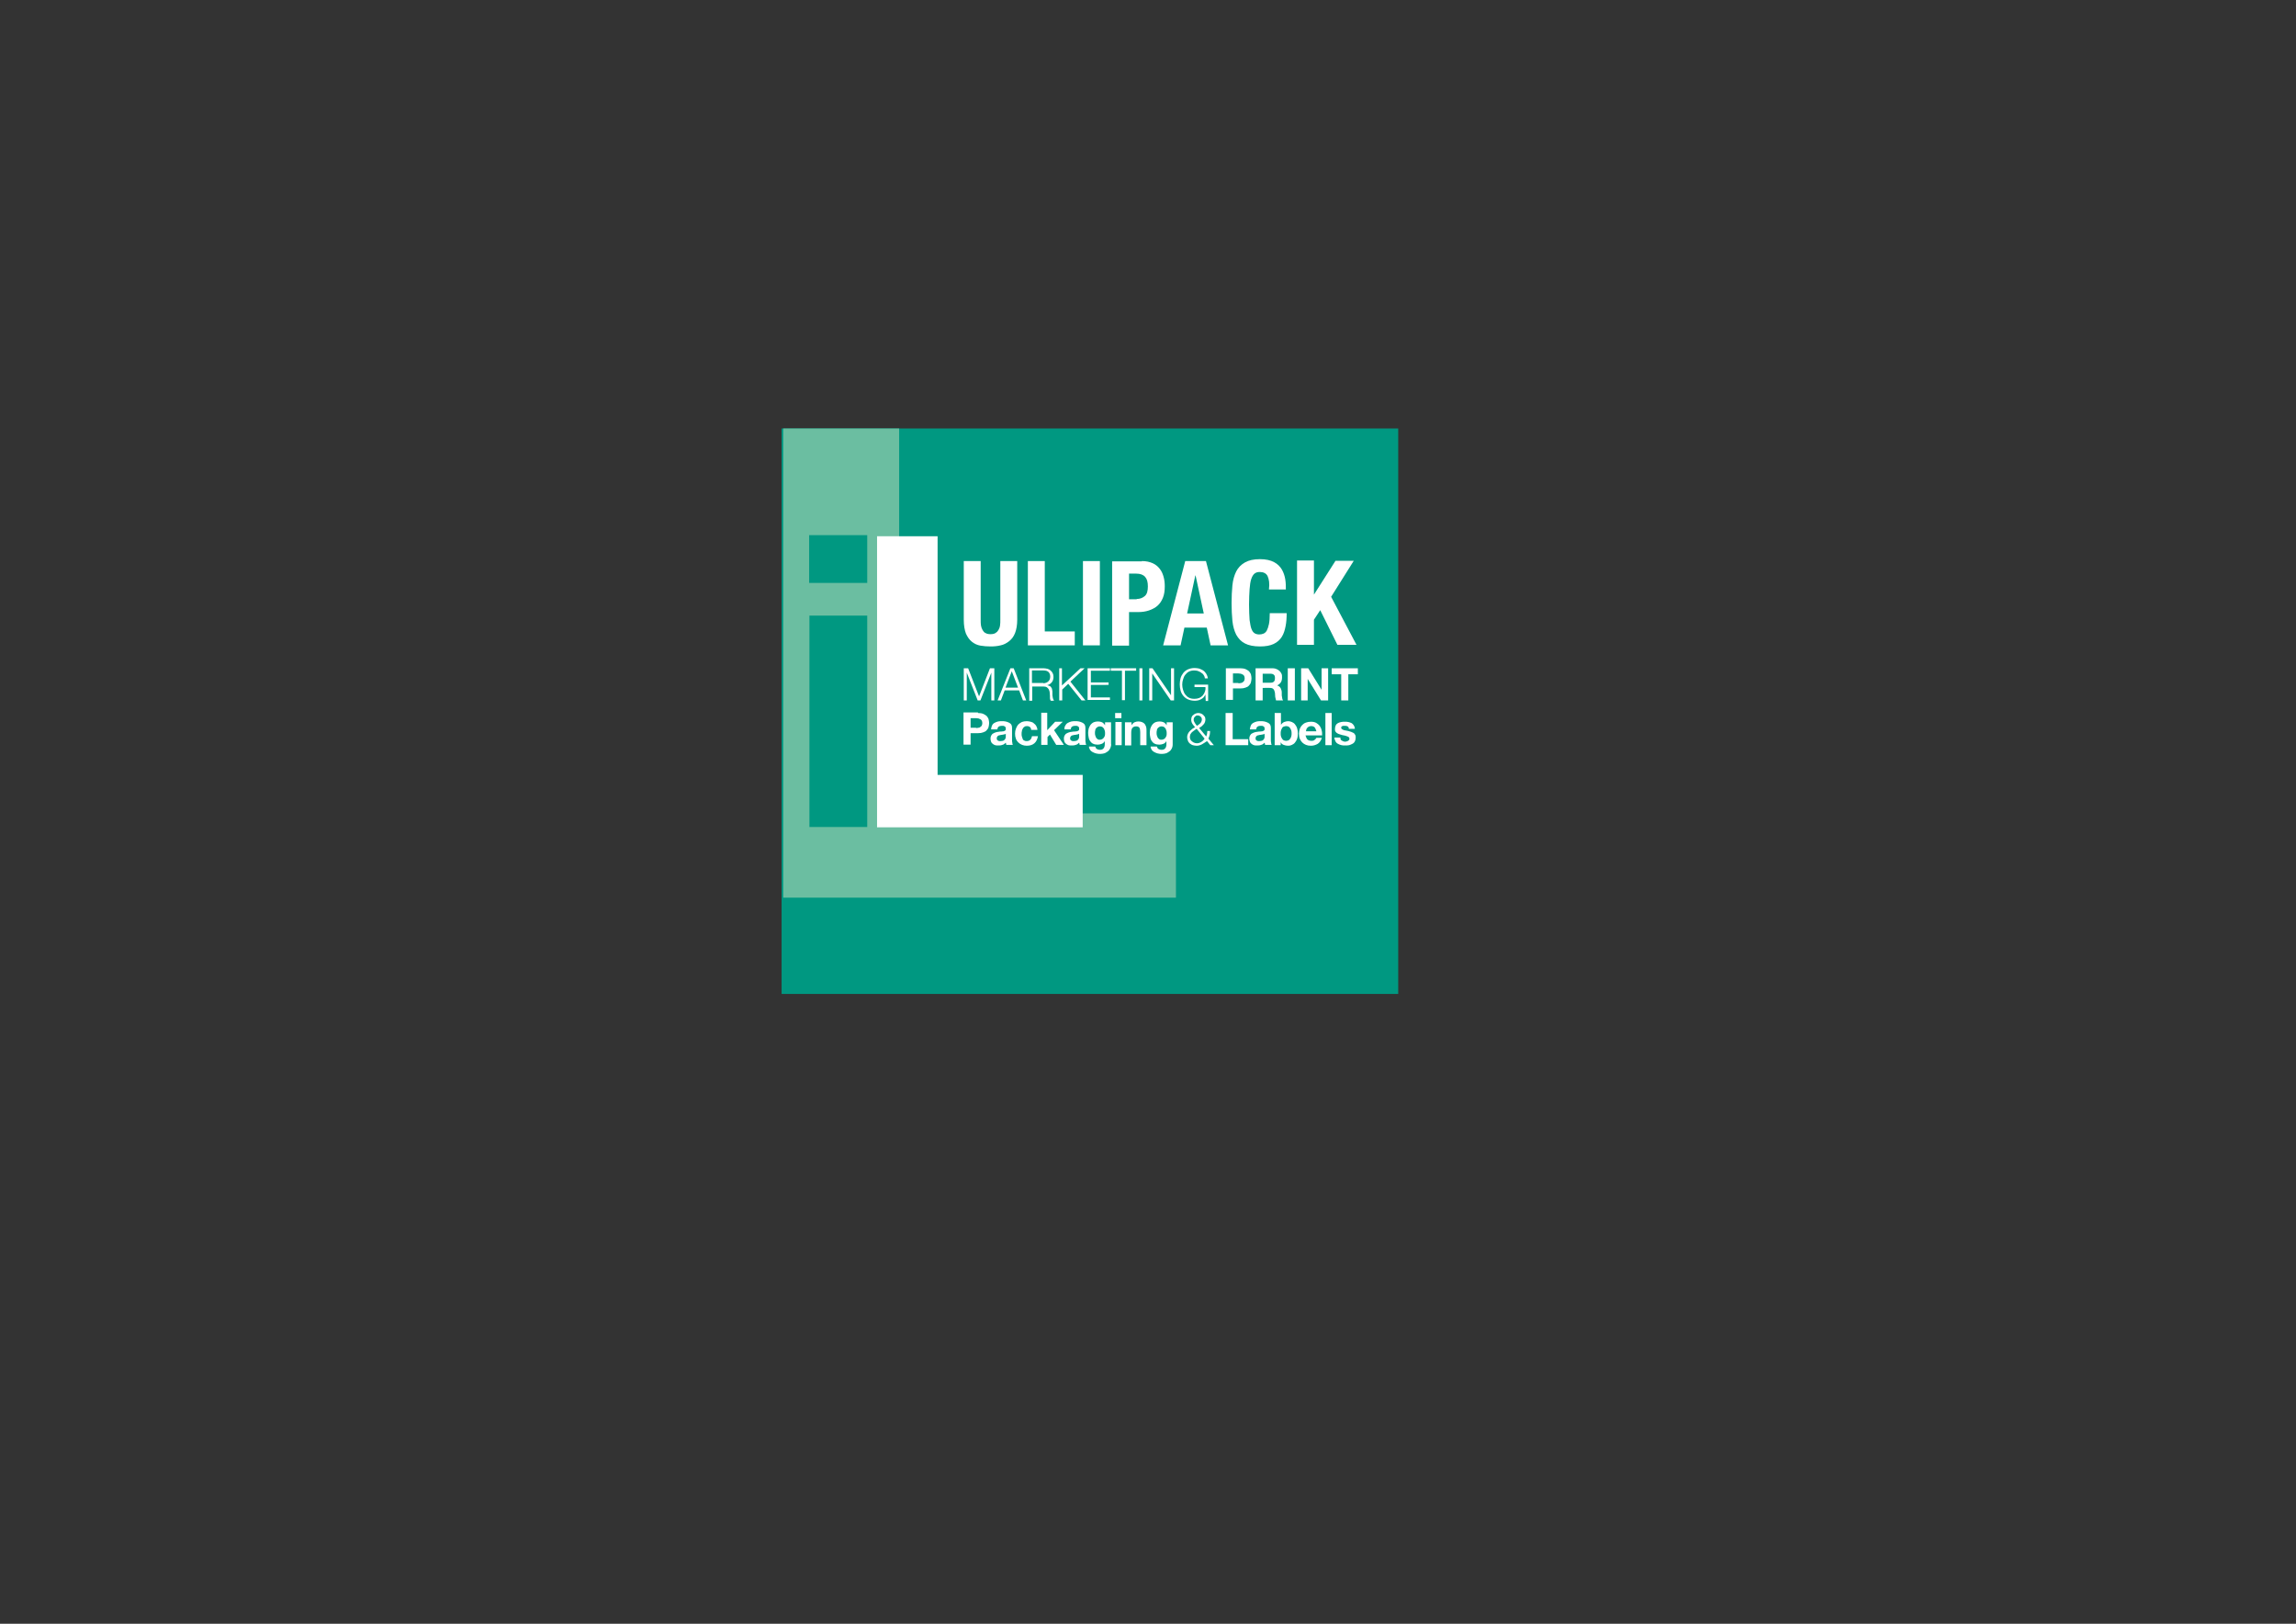 <?xml version="1.0" encoding="utf-8"?>
<!-- Generator: Adobe Illustrator 25.4.1, SVG Export Plug-In . SVG Version: 6.00 Build 0)  -->
<svg version="1.1" xmlns="http://www.w3.org/2000/svg" xmlns:xlink="http://www.w3.org/1999/xlink" x="0px" y="0px"
	 viewBox="0 0 841.9 595.3" style="enable-background:new 0 0 841.9 595.3;" xml:space="preserve">
<rect x="0" y="0" width="841.9" height="595.3" fill="#333333" stroke="none"/>
<style type="text/css">
	.st0{fill:#009881;}
	.st1{fill:#FFFFFF;}
	.st2{fill:#6BBEA1;}
</style>
<g id="LOGO">
	<rect x="286.6" y="157.1" class="st0" width="226.1" height="207.3"/>
	<g>
		<path class="st1" d="M359.6,227.2c0,0.8,0,1.5,0.1,2.1c0.1,0.6,0.3,1.2,0.6,1.7c0.3,0.5,0.6,0.9,1.1,1.1c0.5,0.3,1.1,0.4,1.8,0.4
			c0.7,0,1.3-0.1,1.8-0.4c0.5-0.3,0.8-0.6,1.1-1.1c0.3-0.5,0.5-1,0.6-1.7c0.1-0.6,0.1-1.4,0.1-2.1v-21.5h6.2v21.5
			c0,2-0.3,3.6-0.8,4.9c-0.5,1.3-1.3,2.3-2.2,3c-0.9,0.7-2,1.3-3.1,1.5c-1.2,0.3-2.4,0.4-3.7,0.4c-1.3,0-2.5-0.1-3.7-0.3
			c-1.2-0.2-2.2-0.7-3.1-1.4c-0.9-0.7-1.6-1.7-2.2-3c-0.5-1.3-0.8-3-0.8-5.1v-21.5h6.2V227.2z"/>
		<path class="st1" d="M376.9,205.7h6.2v25.8h11v5.1h-17.2V205.7z"/>
		<path class="st1" d="M397.1,205.7h6.2v30.9h-6.2V205.7z"/>
		<path class="st1" d="M418.7,205.7c1.6,0,2.9,0.3,4,0.8c1.1,0.5,1.9,1.2,2.6,2.1s1.1,1.9,1.4,3c0.3,1.1,0.4,2.2,0.4,3.4
			c0,1.6-0.2,3-0.7,4.2c-0.5,1.2-1.1,2.1-2,2.9c-0.8,0.7-1.9,1.3-3.1,1.7c-1.2,0.4-2.5,0.6-4,0.6h-3.3v12.3h-6.2v-30.9H418.7z
			 M416.8,219.6c1.2,0,2.2-0.4,3-1.1c0.8-0.7,1.1-1.9,1.1-3.5c0-1.6-0.3-2.7-1-3.5c-0.7-0.8-1.8-1.2-3.3-1.2h-2.6v9.4H416.8z"/>
		<path class="st1" d="M442.2,205.7l8.1,30.9h-6.4l-1.4-6.5h-8.2l-1.4,6.5h-6.4l8.1-30.9H442.2z M441.4,224.9l-3-13.9h-0.1l-3,13.9
			H441.4z"/>
		<path class="st1" d="M464.8,211.2c-0.5-1-1.5-1.5-2.9-1.5c-0.8,0-1.4,0.2-1.9,0.6c-0.5,0.4-0.9,1.1-1.2,2
			c-0.3,0.9-0.5,2.2-0.6,3.7c-0.1,1.5-0.2,3.4-0.2,5.6c0,2.3,0.1,4.2,0.2,5.7c0.2,1.4,0.4,2.6,0.7,3.3c0.3,0.8,0.7,1.3,1.2,1.6
			c0.5,0.3,1.1,0.4,1.7,0.4c0.5,0,1-0.1,1.5-0.3c0.5-0.2,0.9-0.6,1.2-1.1c0.3-0.6,0.6-1.4,0.8-2.4c0.2-1,0.3-2.4,0.3-4h6.2
			c0,1.7-0.1,3.3-0.4,4.8c-0.3,1.5-0.7,2.8-1.4,3.9c-0.7,1.1-1.7,2-3,2.6c-1.3,0.6-2.9,0.9-5,0.9c-2.3,0-4.2-0.4-5.5-1.1
			c-1.4-0.7-2.4-1.8-3.2-3.2c-0.7-1.4-1.2-3.1-1.4-5.1c-0.2-2-0.3-4.1-0.3-6.5c0-2.3,0.1-4.5,0.3-6.5c0.2-2,0.7-3.7,1.4-5.1
			c0.7-1.4,1.8-2.5,3.2-3.3c1.4-0.8,3.2-1.2,5.5-1.2c2.2,0,3.9,0.4,5.2,1.1c1.3,0.7,2.2,1.6,2.9,2.8c0.6,1.1,1,2.3,1.2,3.6
			c0.2,1.3,0.2,2.5,0.2,3.6h-6.2C465.6,213.9,465.3,212.3,464.8,211.2z"/>
		<path class="st1" d="M481.8,218L481.8,218l7.9-12.4h6.7l-8.3,13.2l9.3,17.6h-7l-6.3-12.7l-2.3,3.5v9.2h-6.2v-30.9h6.2V218z"/>
	</g>
	<g>
		<path class="st1" d="M355,245l4,10.3l4-10.3h1.6v11.8h-1.1v-10.2h0l-4,10.2h-1l-4-10.2h0v10.2h-1.1V245H355z"/>
		<path class="st1" d="M371.7,245l4.6,11.8h-1.2l-1.4-3.7h-5.3l-1.4,3.7h-1.2l4.7-11.8H371.7z M373.3,252.1l-2.3-6l-2.3,6H373.3z"/>
		<path class="st1" d="M382.7,245c0.5,0,0.9,0.1,1.4,0.2c0.4,0.1,0.8,0.3,1.1,0.6c0.3,0.2,0.6,0.6,0.8,1c0.2,0.4,0.3,0.8,0.3,1.4
			c0,0.7-0.2,1.4-0.6,1.9c-0.4,0.5-0.9,0.9-1.7,1.1v0c0.4,0.1,0.7,0.2,0.9,0.3s0.5,0.3,0.6,0.6c0.2,0.2,0.3,0.5,0.3,0.8
			c0.1,0.3,0.1,0.6,0.1,1c0,0.2,0,0.4,0,0.7c0,0.3,0,0.6,0.1,0.9c0,0.3,0.1,0.6,0.2,0.8c0.1,0.3,0.2,0.5,0.3,0.6h-1.2
			c-0.1-0.1-0.1-0.2-0.2-0.4c0-0.2-0.1-0.3-0.1-0.5c0-0.2,0-0.3,0-0.5c0-0.2,0-0.3,0-0.4c0-0.4-0.1-0.8-0.1-1.2
			c0-0.4-0.2-0.8-0.3-1.1c-0.2-0.3-0.4-0.6-0.7-0.8c-0.3-0.2-0.7-0.3-1.2-0.3h-4.2v5.2h-1.1V245H382.7z M382.6,250.5
			c0.3,0,0.7-0.1,1-0.2c0.3-0.1,0.6-0.3,0.8-0.5c0.2-0.2,0.4-0.4,0.5-0.7c0.1-0.3,0.2-0.6,0.2-1c0-0.7-0.2-1.3-0.6-1.7
			c-0.4-0.4-1-0.6-1.9-0.6h-4.2v4.6H382.6z"/>
		<path class="st1" d="M389.4,245v6.3l6.8-6.3h1.5l-5.2,4.9l5.5,6.9h-1.4l-4.9-6.1l-2.2,2.1v4h-1.1V245H389.4z"/>
		<path class="st1" d="M407,245v0.9h-7v4.3h6.5v0.9H400v4.6h7v0.9h-8.2V245H407z"/>
		<path class="st1" d="M416.6,245v0.9h-4.1v10.8h-1.1v-10.8h-4.1V245H416.6z"/>
		<path class="st1" d="M418.9,245v11.8h-1.1V245H418.9z"/>
		<path class="st1" d="M422.6,245l6.8,9.9h0V245h1.1v11.8h-1.2l-6.8-9.9h0v9.9h-1.1V245H422.6z"/>
		<path class="st1" d="M442.1,256.7l-0.1-2.1h0c-0.2,0.4-0.4,0.8-0.7,1.1c-0.3,0.3-0.6,0.5-1,0.7c-0.3,0.2-0.7,0.3-1.1,0.4
			c-0.4,0.1-0.8,0.1-1.2,0.1c-0.9,0-1.7-0.2-2.4-0.5c-0.7-0.3-1.3-0.8-1.7-1.3c-0.5-0.6-0.8-1.2-1-1.9c-0.2-0.7-0.3-1.5-0.3-2.3
			c0-0.8,0.1-1.6,0.3-2.3c0.2-0.7,0.6-1.4,1-1.9c0.5-0.6,1-1,1.7-1.3c0.7-0.3,1.5-0.5,2.4-0.5c0.6,0,1.2,0.1,1.7,0.2
			c0.5,0.2,1,0.4,1.5,0.7c0.4,0.3,0.8,0.7,1.1,1.2c0.3,0.5,0.5,1,0.6,1.7h-1.1c0-0.3-0.1-0.7-0.3-1c-0.2-0.3-0.4-0.7-0.8-0.9
			c-0.3-0.3-0.7-0.5-1.2-0.7c-0.4-0.2-1-0.3-1.5-0.3c-0.8,0-1.4,0.1-2,0.4c-0.6,0.3-1,0.7-1.4,1.2c-0.4,0.5-0.6,1-0.8,1.7
			c-0.2,0.6-0.3,1.2-0.3,1.9c0,0.6,0.1,1.3,0.3,1.9c0.2,0.6,0.4,1.2,0.8,1.7c0.4,0.5,0.8,0.9,1.4,1.2c0.6,0.3,1.2,0.4,2,0.4
			c0.6,0,1.2-0.1,1.7-0.3c0.5-0.2,0.9-0.5,1.3-0.9c0.3-0.4,0.6-0.8,0.8-1.4c0.2-0.5,0.3-1.1,0.2-1.7h-4v-0.9h5v6H442.1z"/>
		<path class="st1" d="M454.8,245c0.7,0,1.4,0.1,1.9,0.3c0.5,0.2,0.9,0.5,1.3,0.8c0.3,0.4,0.6,0.8,0.7,1.2c0.1,0.5,0.2,0.9,0.2,1.4
			c0,0.5-0.1,0.9-0.2,1.4c-0.1,0.5-0.4,0.9-0.7,1.2c-0.3,0.4-0.7,0.6-1.3,0.8c-0.5,0.2-1.1,0.3-1.9,0.3h-2.7v4.2h-2.6V245H454.8z
			 M454.1,250.5c0.3,0,0.6,0,0.9-0.1c0.3,0,0.5-0.1,0.7-0.3c0.2-0.1,0.4-0.3,0.5-0.5c0.1-0.2,0.2-0.5,0.2-0.9c0-0.4-0.1-0.7-0.2-0.9
			c-0.1-0.2-0.3-0.4-0.5-0.5c-0.2-0.1-0.4-0.2-0.7-0.3c-0.3,0-0.6-0.1-0.9-0.1h-2v3.5H454.1z"/>
		<path class="st1" d="M466.7,245c0.5,0,1,0.1,1.4,0.3c0.4,0.2,0.8,0.4,1.1,0.7c0.3,0.3,0.5,0.6,0.7,1c0.2,0.4,0.2,0.8,0.2,1.3
			c0,0.7-0.1,1.3-0.4,1.8s-0.8,0.9-1.4,1.2v0c0.3,0.1,0.6,0.2,0.8,0.4c0.2,0.2,0.4,0.4,0.5,0.6c0.1,0.2,0.2,0.5,0.3,0.8
			c0.1,0.3,0.1,0.6,0.1,0.9c0,0.2,0,0.4,0,0.7c0,0.3,0,0.5,0.1,0.8c0,0.3,0.1,0.5,0.1,0.7c0.1,0.2,0.1,0.4,0.3,0.6h-2.6
			c-0.1-0.4-0.2-0.8-0.3-1.3c0-0.5-0.1-1-0.1-1.5c-0.1-0.6-0.3-1.1-0.6-1.4c-0.3-0.3-0.7-0.4-1.4-0.4H463v4.6h-2.6V245H466.7z
			 M465.8,250.3c0.6,0,1-0.1,1.3-0.4c0.3-0.3,0.4-0.7,0.4-1.3c0-0.6-0.1-1-0.4-1.2c-0.3-0.3-0.7-0.4-1.3-0.4H463v3.3H465.8z"/>
		<path class="st1" d="M474.8,245v11.8h-2.6V245H474.8z"/>
		<path class="st1" d="M479.7,245l4.9,7.9h0V245h2.4v11.8h-2.6l-4.9-7.9h0v7.9h-2.4V245H479.7z"/>
		<path class="st1" d="M488.3,247.1V245h9.6v2.2h-3.5v9.6h-2.6v-9.6H488.3z"/>
		<path class="st1" d="M358.6,261.4c0.7,0,1.4,0.1,1.9,0.3c0.5,0.2,0.9,0.5,1.3,0.8c0.3,0.4,0.6,0.8,0.7,1.2
			c0.1,0.5,0.2,0.9,0.2,1.4c0,0.5-0.1,0.9-0.2,1.4c-0.1,0.5-0.4,0.9-0.7,1.2c-0.3,0.4-0.7,0.6-1.3,0.8c-0.5,0.2-1.1,0.3-1.9,0.3
			h-2.7v4.2h-2.6v-11.8H358.6z M357.9,266.9c0.3,0,0.6,0,0.9-0.1c0.3,0,0.5-0.1,0.7-0.3c0.2-0.1,0.4-0.3,0.5-0.5
			c0.1-0.2,0.2-0.5,0.2-0.9c0-0.4-0.1-0.7-0.2-0.9c-0.1-0.2-0.3-0.4-0.5-0.5c-0.2-0.1-0.4-0.2-0.7-0.3c-0.3,0-0.6-0.1-0.9-0.1h-2
			v3.5H357.9z"/>
		<path class="st1" d="M363.8,265.9c0.2-0.4,0.5-0.7,0.9-0.9c0.4-0.2,0.8-0.4,1.3-0.5c0.5-0.1,0.9-0.1,1.4-0.1c0.4,0,0.9,0,1.3,0.1
			c0.4,0.1,0.8,0.2,1.2,0.4c0.4,0.2,0.7,0.4,0.9,0.7c0.2,0.3,0.3,0.7,0.3,1.2v4.4c0,0.4,0,0.8,0.1,1.1c0,0.4,0.1,0.6,0.2,0.8l-2.4,0
			c0-0.1-0.1-0.3-0.1-0.4c0-0.1,0-0.3-0.1-0.4c-0.4,0.4-0.8,0.7-1.3,0.8c-0.5,0.2-1,0.2-1.5,0.2c-0.4,0-0.8,0-1.1-0.1
			c-0.3-0.1-0.7-0.3-0.9-0.5c-0.3-0.2-0.5-0.5-0.6-0.8c-0.1-0.3-0.2-0.7-0.2-1.1c0-0.5,0.1-0.9,0.3-1.2c0.2-0.3,0.4-0.6,0.7-0.7
			c0.3-0.2,0.6-0.3,0.9-0.4c0.3-0.1,0.7-0.2,1-0.2c0.3-0.1,0.7-0.1,1-0.1c0.3,0,0.6-0.1,0.9-0.1c0.3-0.1,0.5-0.2,0.6-0.3
			c0.2-0.1,0.2-0.3,0.2-0.6c0-0.3,0-0.5-0.1-0.6c-0.1-0.1-0.2-0.3-0.3-0.3c-0.1-0.1-0.3-0.1-0.5-0.2c-0.2,0-0.4,0-0.6,0
			c-0.5,0-0.8,0.1-1.1,0.3c-0.3,0.2-0.4,0.5-0.5,1h-2.3C363.5,266.7,363.6,266.3,363.8,265.9z M368.4,269.2c-0.1,0-0.3,0.1-0.5,0.1
			c-0.2,0-0.3,0.1-0.5,0.1c-0.2,0-0.4,0-0.6,0.1c-0.2,0-0.3,0.1-0.5,0.1c-0.2,0.1-0.3,0.1-0.4,0.2c-0.1,0.1-0.2,0.2-0.3,0.4
			c-0.1,0.1-0.1,0.3-0.1,0.5c0,0.2,0,0.4,0.1,0.5c0.1,0.1,0.2,0.3,0.3,0.3c0.1,0.1,0.3,0.1,0.5,0.2c0.2,0,0.4,0,0.5,0
			c0.5,0,0.8-0.1,1.1-0.2c0.3-0.2,0.4-0.3,0.6-0.6c0.1-0.2,0.2-0.4,0.2-0.7c0-0.2,0-0.4,0-0.5V269
			C368.7,269.1,368.6,269.2,368.4,269.2z"/>
		<path class="st1" d="M376.5,266.2c-0.4,0-0.7,0.1-0.9,0.3c-0.3,0.2-0.5,0.4-0.6,0.7c-0.2,0.3-0.3,0.6-0.3,0.9
			c-0.1,0.3-0.1,0.6-0.1,1c0,0.3,0,0.6,0.1,0.9c0.1,0.3,0.2,0.6,0.3,0.9c0.1,0.3,0.3,0.5,0.6,0.6c0.3,0.2,0.6,0.2,0.9,0.2
			c0.6,0,1-0.2,1.3-0.5c0.3-0.3,0.5-0.7,0.6-1.3h2.2c-0.2,1.1-0.6,2-1.3,2.6c-0.7,0.6-1.6,0.9-2.8,0.9c-0.6,0-1.2-0.1-1.7-0.3
			c-0.5-0.2-1-0.5-1.4-0.9c-0.4-0.4-0.7-0.8-0.9-1.4c-0.2-0.5-0.3-1.1-0.3-1.8c0-0.7,0.1-1.3,0.3-1.8c0.2-0.6,0.5-1.1,0.8-1.5
			c0.4-0.4,0.8-0.7,1.4-1c0.5-0.2,1.1-0.3,1.8-0.3c0.5,0,1,0.1,1.4,0.2c0.5,0.1,0.9,0.3,1.2,0.6c0.4,0.3,0.7,0.6,0.9,1
			c0.2,0.4,0.4,0.9,0.4,1.4h-2.3C378.1,266.7,377.5,266.2,376.5,266.2z"/>
		<path class="st1" d="M384,261.4v6.3l2.9-3.1h2.8l-3.2,3.1l3.6,5.4h-2.8l-2.3-3.8l-0.9,0.9v2.9h-2.3v-11.8H384z"/>
		<path class="st1" d="M390.7,265.9c0.2-0.4,0.5-0.7,0.9-0.9c0.4-0.2,0.8-0.4,1.3-0.5c0.5-0.1,0.9-0.1,1.4-0.1c0.4,0,0.9,0,1.3,0.1
			c0.4,0.1,0.8,0.2,1.2,0.4c0.4,0.2,0.7,0.4,0.9,0.7c0.2,0.3,0.3,0.7,0.3,1.2v4.4c0,0.4,0,0.8,0.1,1.1c0,0.4,0.1,0.6,0.2,0.8l-2.4,0
			c0-0.1-0.1-0.3-0.1-0.4c0-0.1,0-0.3-0.1-0.4c-0.4,0.4-0.8,0.7-1.3,0.8c-0.5,0.2-1,0.2-1.5,0.2c-0.4,0-0.8,0-1.1-0.1
			c-0.3-0.1-0.7-0.3-0.9-0.5c-0.3-0.2-0.5-0.5-0.6-0.8c-0.1-0.3-0.2-0.7-0.2-1.1c0-0.5,0.1-0.9,0.3-1.2c0.2-0.3,0.4-0.6,0.7-0.7
			c0.3-0.2,0.6-0.3,0.9-0.4c0.3-0.1,0.7-0.2,1-0.2c0.3-0.1,0.7-0.1,1-0.1c0.3,0,0.6-0.1,0.9-0.1c0.3-0.1,0.5-0.2,0.6-0.3
			c0.2-0.1,0.2-0.3,0.2-0.6c0-0.3,0-0.5-0.1-0.6c-0.1-0.1-0.2-0.3-0.3-0.3c-0.1-0.1-0.3-0.1-0.5-0.2c-0.2,0-0.4,0-0.6,0
			c-0.5,0-0.8,0.1-1.1,0.3c-0.3,0.2-0.4,0.5-0.5,1h-2.3C390.3,266.7,390.4,266.3,390.7,265.9z M395.3,269.2c-0.1,0-0.3,0.1-0.5,0.1
			c-0.2,0-0.3,0.1-0.5,0.1c-0.2,0-0.4,0-0.6,0.1c-0.2,0-0.3,0.1-0.5,0.1c-0.2,0.1-0.3,0.1-0.4,0.2c-0.1,0.1-0.2,0.2-0.3,0.4
			c-0.1,0.1-0.1,0.3-0.1,0.5c0,0.2,0,0.4,0.1,0.5c0.1,0.1,0.2,0.3,0.3,0.3c0.1,0.1,0.3,0.1,0.5,0.2c0.2,0,0.4,0,0.5,0
			c0.5,0,0.8-0.1,1.1-0.2c0.3-0.2,0.4-0.3,0.6-0.6c0.1-0.2,0.2-0.4,0.2-0.7c0-0.2,0-0.4,0-0.5V269
			C395.5,269.1,395.4,269.2,395.3,269.2z"/>
		<path class="st1" d="M407.3,273.8c-0.1,0.4-0.3,0.8-0.6,1.2c-0.3,0.4-0.8,0.7-1.3,1c-0.6,0.3-1.4,0.4-2.3,0.4
			c-0.4,0-0.8-0.1-1.3-0.2c-0.4-0.1-0.8-0.3-1.2-0.5c-0.4-0.2-0.7-0.5-0.9-0.8c-0.2-0.3-0.4-0.8-0.4-1.2h2.3
			c0.1,0.4,0.3,0.7,0.6,0.9c0.3,0.2,0.7,0.3,1.1,0.3c0.7,0,1.1-0.2,1.4-0.6c0.3-0.4,0.4-0.9,0.4-1.5v-1.1h0c-0.3,0.5-0.6,0.8-1.1,1
			c-0.5,0.2-1,0.3-1.5,0.3c-0.6,0-1.2-0.1-1.6-0.3c-0.5-0.2-0.8-0.5-1.1-0.9c-0.3-0.4-0.5-0.8-0.6-1.4c-0.1-0.5-0.2-1.1-0.2-1.7
			c0-0.5,0.1-1.1,0.2-1.6c0.2-0.5,0.4-1,0.7-1.4c0.3-0.4,0.7-0.7,1.1-0.9c0.5-0.2,1-0.3,1.6-0.3c0.6,0,1,0.1,1.5,0.3
			c0.4,0.2,0.8,0.6,1.1,1.1h0v-1.1h2.2v8C407.5,273,407.4,273.4,407.3,273.8z M404.1,271c0.2-0.1,0.5-0.3,0.6-0.5
			c0.2-0.2,0.3-0.5,0.4-0.7c0.1-0.3,0.1-0.6,0.1-0.9c0-0.4,0-0.7-0.1-1c-0.1-0.3-0.2-0.6-0.3-0.8c-0.2-0.2-0.4-0.4-0.6-0.6
			c-0.3-0.1-0.6-0.2-0.9-0.2c-0.3,0-0.6,0.1-0.8,0.2c-0.2,0.1-0.4,0.3-0.6,0.5c-0.2,0.2-0.3,0.5-0.3,0.8c-0.1,0.3-0.1,0.6-0.1,0.9
			c0,0.3,0,0.6,0.1,0.9c0.1,0.3,0.2,0.6,0.3,0.8c0.1,0.2,0.3,0.4,0.6,0.6c0.2,0.2,0.5,0.2,0.9,0.2
			C403.6,271.2,403.9,271.1,404.1,271z"/>
		<path class="st1" d="M408.9,263.3v-1.9h2.3v1.9H408.9z M411.3,264.7v8.5h-2.3v-8.5H411.3z"/>
		<path class="st1" d="M414.9,264.7v1.2h0c0.3-0.5,0.7-0.9,1.1-1.1c0.5-0.2,0.9-0.3,1.4-0.3c0.6,0,1.1,0.1,1.5,0.3
			c0.4,0.2,0.7,0.4,0.9,0.7c0.2,0.3,0.4,0.7,0.5,1.1c0.1,0.4,0.1,0.9,0.1,1.4v5.2h-2.3v-4.8c0-0.7-0.1-1.2-0.3-1.6
			c-0.2-0.3-0.6-0.5-1.2-0.5c-0.6,0-1.1,0.2-1.4,0.6c-0.3,0.4-0.4,1-0.4,1.9v4.5h-2.3v-8.5H414.9z"/>
		<path class="st1" d="M429.9,273.8c-0.1,0.4-0.3,0.8-0.6,1.2c-0.3,0.4-0.8,0.7-1.3,1c-0.6,0.3-1.4,0.4-2.3,0.4
			c-0.4,0-0.8-0.1-1.3-0.2c-0.4-0.1-0.8-0.3-1.2-0.5c-0.4-0.2-0.7-0.5-0.9-0.8c-0.2-0.3-0.4-0.8-0.4-1.2h2.3
			c0.1,0.4,0.3,0.7,0.6,0.9c0.3,0.2,0.7,0.3,1.1,0.3c0.7,0,1.1-0.2,1.4-0.6c0.3-0.4,0.4-0.9,0.4-1.5v-1.1h0c-0.3,0.5-0.6,0.8-1.1,1
			c-0.5,0.2-1,0.3-1.5,0.3c-0.6,0-1.2-0.1-1.6-0.3c-0.5-0.2-0.8-0.5-1.1-0.9c-0.3-0.4-0.5-0.8-0.6-1.4c-0.1-0.5-0.2-1.1-0.2-1.7
			c0-0.5,0.1-1.1,0.2-1.6c0.2-0.5,0.4-1,0.7-1.4c0.3-0.4,0.7-0.7,1.1-0.9c0.5-0.2,1-0.3,1.6-0.3c0.6,0,1,0.1,1.5,0.3
			c0.4,0.2,0.8,0.6,1.1,1.1h0v-1.1h2.2v8C430,273,430,273.4,429.9,273.8z M426.7,271c0.3-0.1,0.5-0.3,0.6-0.5
			c0.2-0.2,0.3-0.5,0.4-0.7c0.1-0.3,0.1-0.6,0.1-0.9c0-0.4,0-0.7-0.1-1c-0.1-0.3-0.2-0.6-0.3-0.8c-0.2-0.2-0.4-0.4-0.6-0.6
			c-0.3-0.1-0.6-0.2-0.9-0.2c-0.3,0-0.6,0.1-0.8,0.2c-0.2,0.1-0.4,0.3-0.6,0.5c-0.2,0.2-0.3,0.5-0.3,0.8c-0.1,0.3-0.1,0.6-0.1,0.9
			c0,0.3,0,0.6,0.1,0.9c0.1,0.3,0.2,0.6,0.3,0.8c0.1,0.2,0.3,0.4,0.6,0.6c0.2,0.2,0.5,0.2,0.9,0.2
			C426.2,271.2,426.5,271.1,426.7,271z"/>
		<path class="st1" d="M440.7,272.9c-0.6,0.3-1.2,0.5-1.9,0.5c-0.5,0-1-0.1-1.4-0.2c-0.4-0.1-0.8-0.4-1.1-0.6
			c-0.3-0.3-0.6-0.6-0.7-1c-0.2-0.4-0.3-0.9-0.3-1.4c0-0.4,0.1-0.8,0.3-1.2c0.2-0.4,0.4-0.7,0.7-1c0.3-0.3,0.6-0.5,0.9-0.8
			c0.3-0.2,0.7-0.4,1-0.6c-0.2-0.2-0.3-0.4-0.5-0.6c-0.2-0.2-0.3-0.4-0.5-0.7c-0.1-0.2-0.3-0.5-0.3-0.7c-0.1-0.3-0.1-0.5-0.1-0.8
			c0-0.4,0.1-0.7,0.2-1c0.1-0.3,0.3-0.5,0.6-0.7c0.2-0.2,0.5-0.4,0.8-0.5c0.3-0.1,0.6-0.2,1-0.2s0.7,0.1,1,0.2
			c0.3,0.1,0.6,0.3,0.8,0.5c0.2,0.2,0.4,0.5,0.6,0.7c0.1,0.3,0.2,0.6,0.2,1c0,0.4-0.1,0.7-0.2,1c-0.1,0.3-0.3,0.6-0.5,0.8
			c-0.2,0.2-0.5,0.5-0.7,0.7c-0.3,0.2-0.6,0.4-0.9,0.6l2.6,3.1c0.1-0.3,0.2-0.6,0.3-0.9c0-0.3,0.1-0.7,0.1-1.1h1
			c0,0.3,0,0.8-0.1,1.3c-0.1,0.5-0.3,1-0.5,1.5l2,2.4h-1.3l-1.2-1.5C441.8,272.2,441.3,272.6,440.7,272.9z M437.9,267.8
			c-0.3,0.2-0.5,0.4-0.8,0.6c-0.2,0.2-0.4,0.5-0.6,0.8c-0.1,0.3-0.2,0.6-0.2,1c0,0.3,0.1,0.7,0.2,0.9c0.1,0.3,0.3,0.5,0.6,0.7
			c0.2,0.2,0.5,0.4,0.8,0.5c0.3,0.1,0.6,0.2,1,0.2c0.6,0,1.1-0.2,1.6-0.5c0.5-0.3,0.9-0.7,1.2-1.2l-2.9-3.6
			C438.4,267.5,438.1,267.6,437.9,267.8z M438.2,262.7c-0.3,0.3-0.5,0.6-0.5,1.1c0,0.2,0,0.4,0.1,0.6c0.1,0.2,0.2,0.4,0.3,0.6
			c0.1,0.2,0.3,0.4,0.4,0.6c0.2,0.2,0.3,0.4,0.4,0.5c0.2-0.1,0.4-0.3,0.6-0.4c0.2-0.2,0.4-0.3,0.6-0.5c0.2-0.2,0.3-0.4,0.4-0.6
			c0.1-0.2,0.2-0.5,0.2-0.8c0-0.5-0.2-0.9-0.5-1.1c-0.3-0.3-0.7-0.4-1.1-0.4S438.5,262.4,438.2,262.7z"/>
		<path class="st1" d="M452,261.4v9.6h5.7v2.2h-8.3v-11.8H452z"/>
		<path class="st1" d="M458.7,265.9c0.2-0.4,0.5-0.7,0.9-0.9c0.4-0.2,0.8-0.4,1.3-0.5c0.5-0.1,0.9-0.1,1.4-0.1c0.4,0,0.9,0,1.3,0.1
			c0.4,0.1,0.8,0.2,1.2,0.4c0.4,0.2,0.7,0.4,0.9,0.7c0.2,0.3,0.3,0.7,0.3,1.2v4.4c0,0.4,0,0.8,0.1,1.1c0,0.4,0.1,0.6,0.2,0.8l-2.4,0
			c0-0.1-0.1-0.3-0.1-0.4c0-0.1,0-0.3-0.1-0.4c-0.4,0.4-0.8,0.7-1.3,0.8c-0.5,0.2-1,0.2-1.5,0.2c-0.4,0-0.8,0-1.1-0.1
			c-0.3-0.1-0.7-0.3-0.9-0.5c-0.3-0.2-0.5-0.5-0.6-0.8c-0.1-0.3-0.2-0.7-0.2-1.1c0-0.5,0.1-0.9,0.3-1.2c0.2-0.3,0.4-0.6,0.7-0.7
			c0.3-0.2,0.6-0.3,0.9-0.4c0.3-0.1,0.7-0.2,1-0.2c0.3-0.1,0.7-0.1,1-0.1c0.3,0,0.6-0.1,0.9-0.1c0.3-0.1,0.5-0.2,0.6-0.3
			c0.2-0.1,0.2-0.3,0.2-0.6c0-0.3,0-0.5-0.1-0.6c-0.1-0.1-0.2-0.3-0.3-0.3c-0.1-0.1-0.3-0.1-0.5-0.2c-0.2,0-0.4,0-0.6,0
			c-0.5,0-0.8,0.1-1.1,0.3c-0.3,0.2-0.4,0.5-0.5,1h-2.3C458.4,266.7,458.5,266.3,458.7,265.9z M463.3,269.2c-0.1,0-0.3,0.1-0.5,0.1
			c-0.2,0-0.3,0.1-0.5,0.1c-0.2,0-0.4,0-0.6,0.1c-0.2,0-0.3,0.1-0.5,0.1c-0.2,0.1-0.3,0.1-0.4,0.2s-0.2,0.2-0.3,0.4
			c-0.1,0.1-0.1,0.3-0.1,0.5c0,0.2,0,0.4,0.1,0.5c0.1,0.1,0.2,0.3,0.3,0.3c0.1,0.1,0.3,0.1,0.5,0.2c0.2,0,0.4,0,0.5,0
			c0.5,0,0.8-0.1,1.1-0.2c0.3-0.2,0.4-0.3,0.6-0.6c0.1-0.2,0.2-0.4,0.2-0.7c0-0.2,0-0.4,0-0.5V269
			C463.6,269.1,463.5,269.2,463.3,269.2z"/>
		<path class="st1" d="M469.7,261.4v4.3h0c0.3-0.4,0.7-0.8,1.2-1c0.5-0.2,1-0.3,1.5-0.3c0.4,0,0.8,0.1,1.3,0.3
			c0.4,0.2,0.8,0.4,1.1,0.8c0.3,0.4,0.6,0.8,0.8,1.4c0.2,0.6,0.3,1.2,0.3,2s-0.1,1.5-0.3,2c-0.2,0.6-0.5,1-0.8,1.4
			c-0.3,0.4-0.7,0.6-1.1,0.8c-0.4,0.2-0.8,0.3-1.3,0.3c-0.6,0-1.2-0.1-1.7-0.3c-0.5-0.2-0.9-0.5-1.1-1h0v1.1h-2.2v-11.8H469.7z
			 M473.5,267.9c-0.1-0.3-0.2-0.6-0.4-0.9c-0.2-0.3-0.4-0.5-0.6-0.6c-0.2-0.1-0.5-0.2-0.9-0.2c-0.3,0-0.6,0.1-0.9,0.2
			c-0.3,0.1-0.5,0.3-0.6,0.6c-0.2,0.3-0.3,0.5-0.4,0.9c-0.1,0.3-0.1,0.7-0.1,1c0,0.4,0,0.7,0.1,1c0.1,0.3,0.2,0.6,0.4,0.9
			c0.2,0.3,0.4,0.5,0.6,0.6c0.3,0.1,0.5,0.2,0.9,0.2c0.3,0,0.6-0.1,0.9-0.2c0.2-0.1,0.4-0.3,0.6-0.6c0.2-0.3,0.3-0.5,0.4-0.9
			c0.1-0.3,0.1-0.7,0.1-1C473.6,268.6,473.6,268.2,473.5,267.9z"/>
		<path class="st1" d="M479.4,271.1c0.3,0.3,0.9,0.5,1.5,0.5c0.5,0,0.9-0.1,1.2-0.4c0.3-0.2,0.5-0.5,0.6-0.7h2
			c-0.3,1-0.8,1.7-1.5,2.2c-0.7,0.4-1.5,0.7-2.5,0.7c-0.7,0-1.3-0.1-1.8-0.3c-0.5-0.2-1-0.5-1.4-0.9s-0.7-0.9-0.9-1.4
			c-0.2-0.5-0.3-1.2-0.3-1.8c0-0.6,0.1-1.2,0.3-1.8c0.2-0.5,0.5-1,0.9-1.4c0.4-0.4,0.8-0.7,1.4-0.9c0.5-0.2,1.1-0.3,1.8-0.3
			c0.7,0,1.3,0.1,1.9,0.4c0.5,0.3,1,0.7,1.3,1.1c0.3,0.5,0.6,1,0.7,1.6c0.2,0.6,0.2,1.2,0.2,1.9h-6.1
			C478.9,270.2,479.1,270.8,479.4,271.1z M482.1,266.7c-0.3-0.3-0.7-0.5-1.3-0.5c-0.4,0-0.7,0.1-0.9,0.2c-0.2,0.1-0.4,0.3-0.6,0.5
			c-0.1,0.2-0.3,0.4-0.3,0.6c-0.1,0.2-0.1,0.4-0.1,0.6h3.8C482.5,267.4,482.3,267,482.1,266.7z"/>
		<path class="st1" d="M488.3,261.4v11.8h-2.3v-11.8H488.3z"/>
		<path class="st1" d="M491.6,271.1c0.1,0.2,0.2,0.3,0.4,0.4c0.2,0.1,0.4,0.2,0.6,0.3c0.2,0.1,0.4,0.1,0.7,0.1c0.2,0,0.3,0,0.5-0.1
			c0.2,0,0.3-0.1,0.5-0.2c0.1-0.1,0.3-0.2,0.4-0.3c0.1-0.1,0.1-0.3,0.1-0.5c0-0.4-0.2-0.6-0.7-0.8c-0.5-0.2-1.1-0.4-1.9-0.5
			c-0.3-0.1-0.7-0.2-1-0.3c-0.3-0.1-0.6-0.2-0.9-0.4c-0.3-0.2-0.5-0.4-0.6-0.6c-0.2-0.3-0.2-0.6-0.2-0.9c0-0.5,0.1-1,0.3-1.4
			c0.2-0.4,0.5-0.6,0.8-0.8c0.4-0.2,0.7-0.3,1.2-0.4c0.4-0.1,0.9-0.1,1.3-0.1c0.5,0,0.9,0,1.3,0.1c0.4,0.1,0.8,0.2,1.2,0.4
			c0.3,0.2,0.6,0.5,0.8,0.8c0.2,0.3,0.4,0.8,0.4,1.3h-2.2c0-0.5-0.2-0.8-0.5-0.9c-0.3-0.2-0.7-0.2-1.1-0.2c-0.1,0-0.3,0-0.4,0
			c-0.2,0-0.3,0.1-0.4,0.1c-0.1,0.1-0.2,0.1-0.3,0.2c-0.1,0.1-0.1,0.2-0.1,0.4c0,0.2,0.1,0.4,0.2,0.5c0.2,0.1,0.4,0.2,0.6,0.3
			c0.2,0.1,0.5,0.2,0.8,0.2c0.3,0.1,0.6,0.1,1,0.2c0.3,0.1,0.7,0.2,1,0.3c0.3,0.1,0.6,0.3,0.9,0.4c0.3,0.2,0.5,0.4,0.6,0.7
			c0.2,0.3,0.2,0.6,0.2,1c0,0.6-0.1,1-0.3,1.4c-0.2,0.4-0.5,0.7-0.9,0.9c-0.4,0.2-0.8,0.4-1.2,0.5c-0.5,0.1-0.9,0.1-1.4,0.1
			c-0.5,0-1,0-1.4-0.1c-0.5-0.1-0.9-0.3-1.3-0.5c-0.4-0.2-0.7-0.5-0.9-0.9c-0.2-0.4-0.4-0.9-0.4-1.4h2.2
			C491.5,270.7,491.5,270.9,491.6,271.1z"/>
	</g>
	<polygon class="st2" points="287.2,157.1 329.7,157.1 329.7,298.2 431.2,298.2 431.2,329.1 287.2,329.1 	"/>
	<g>
		<path class="st1" d="M321.7,196.6h22.1v87.5H397v19.2h-75.4V196.6z"/>
	</g>
	<g>
		<path class="st0" d="M296.7,213.7v-17.5H318v17.5H296.7z M318,225.7v77.5h-21.2v-77.5H318z"/>
	</g>
</g>
<g id="txt">
</g>
</svg>
